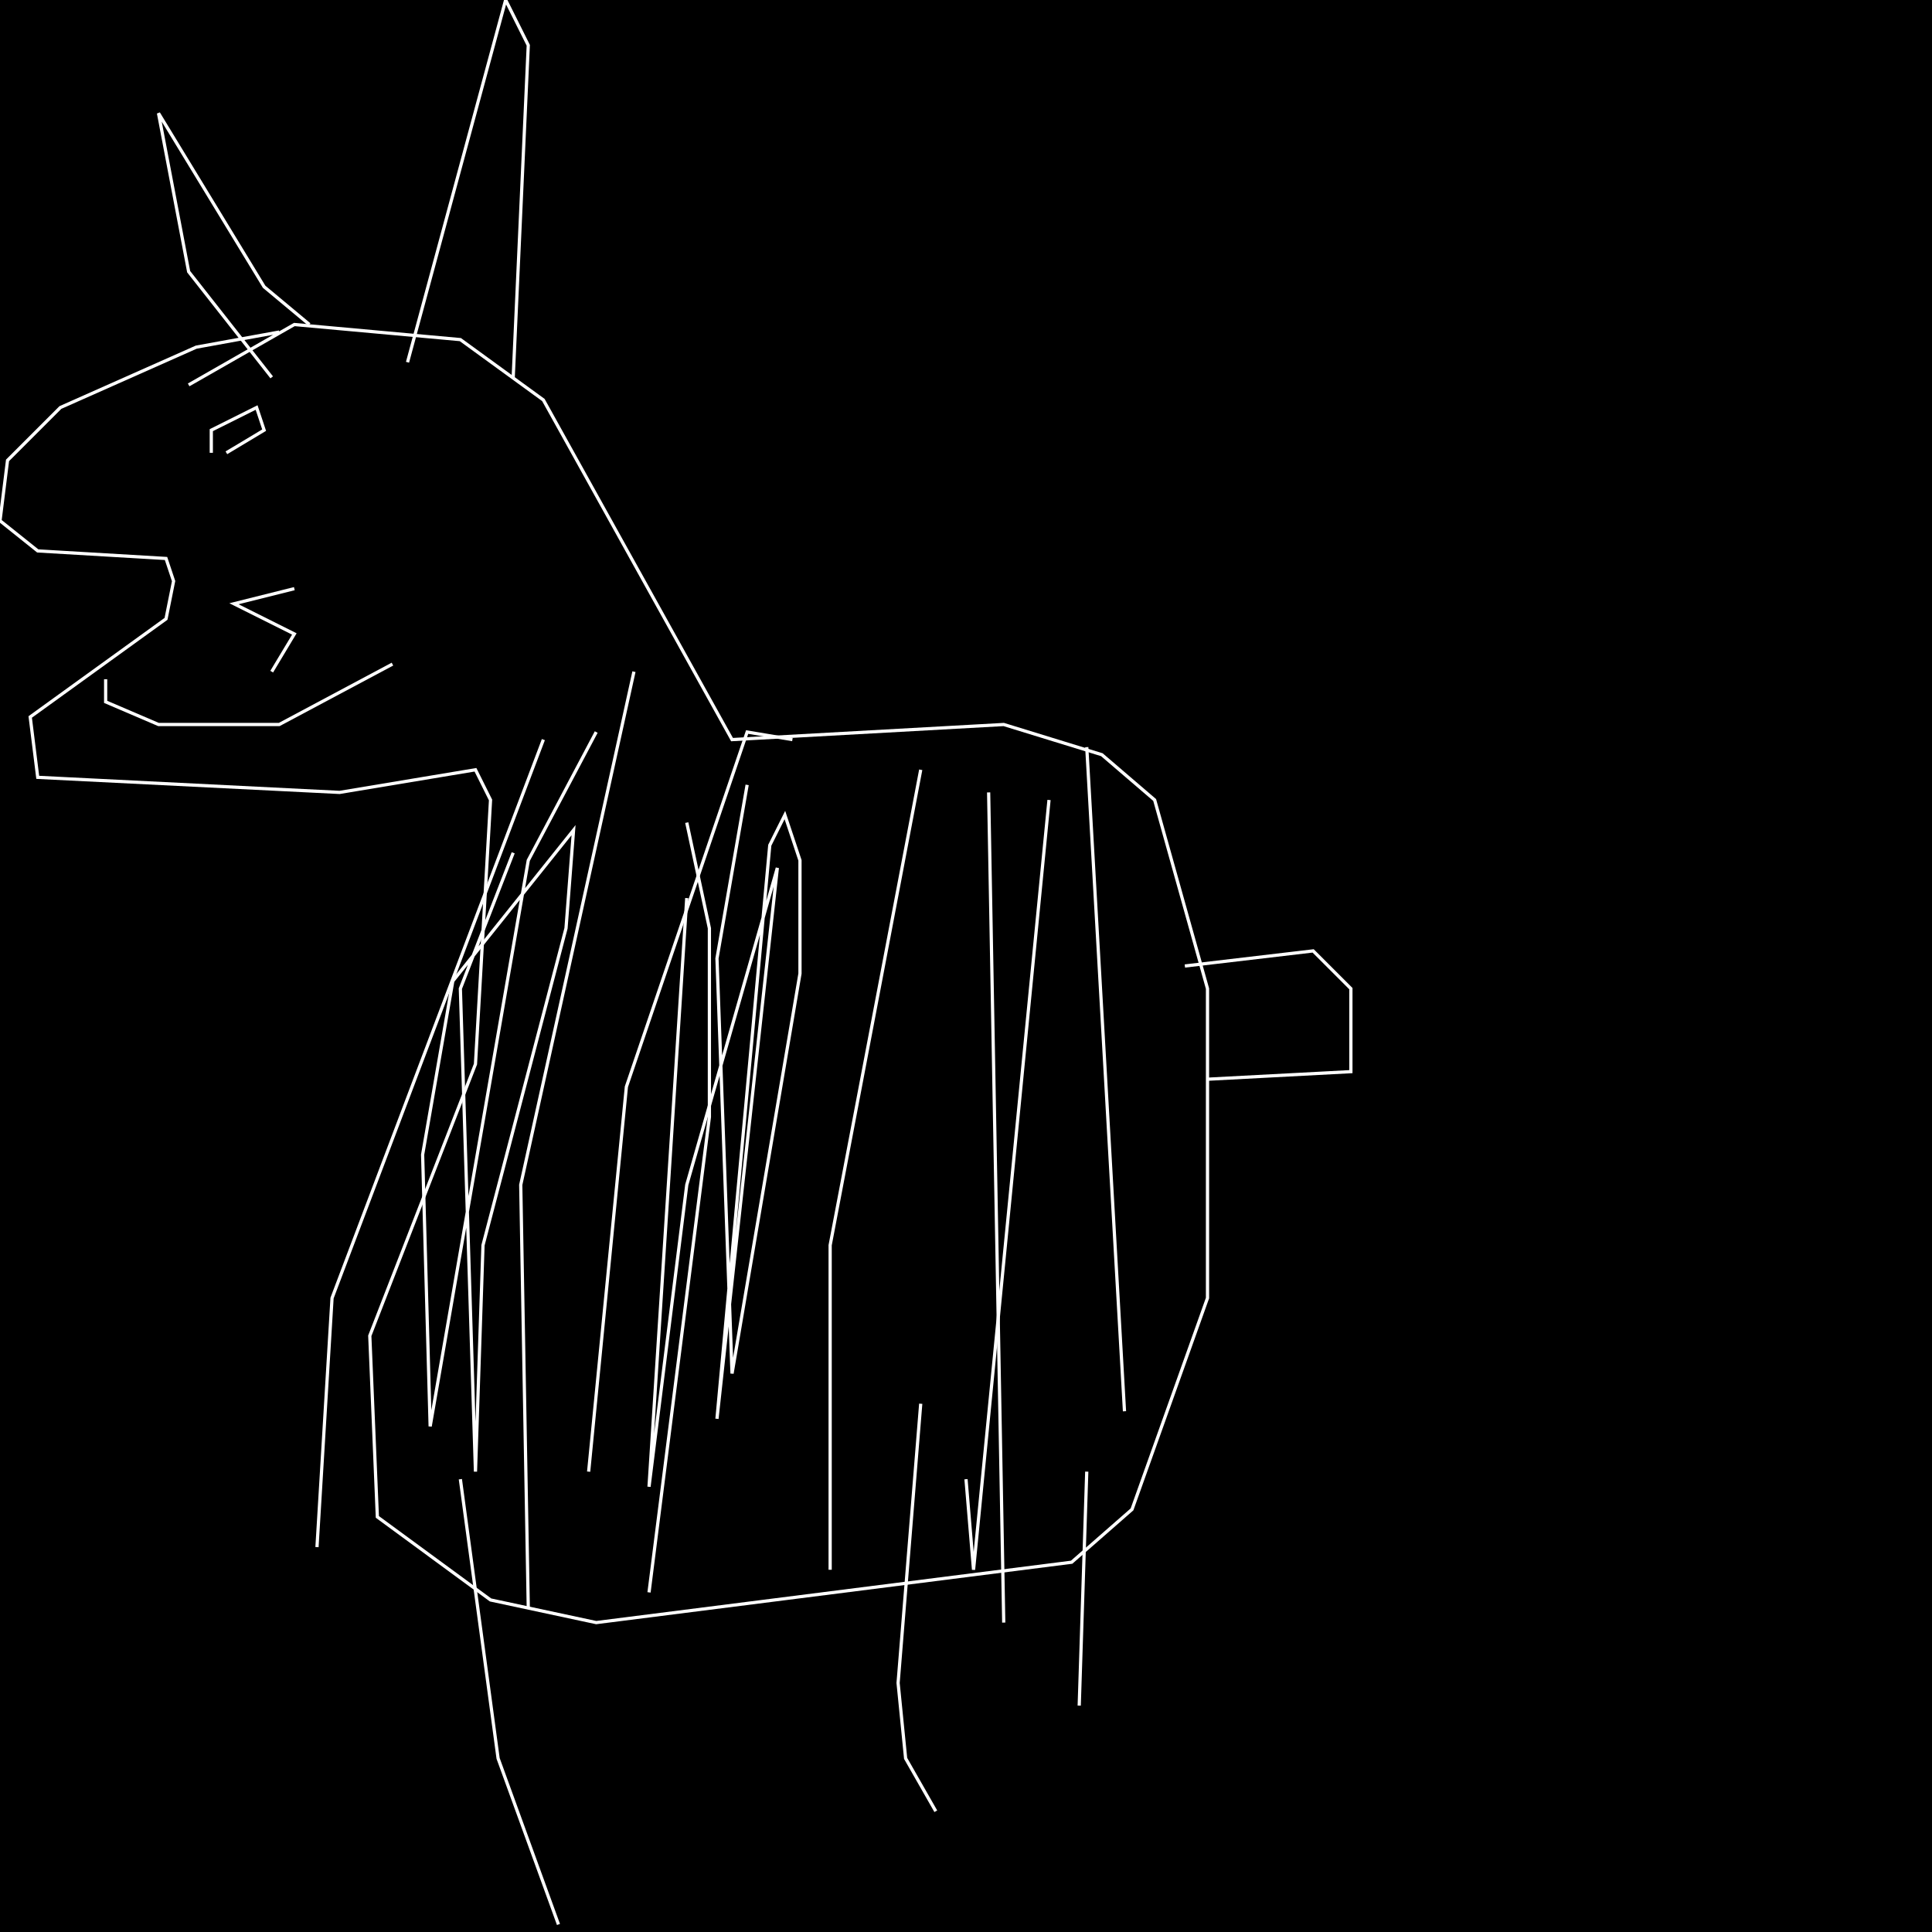 <?xml version="1.0" encoding="UTF-8" standalone="no"?>
<!--Created with ndjsontosvg (https:https://github.com/thompson318/ndjsontosvg) 
	from the simplified Google quickdraw data set. key_id = 5642269937893376-->
<svg width="600" height="600"
	xmlns="http://www.w3.org/2000/svg">
	xmlns:ndjsontosvg="https://github.com/thompson318/ndjsontosvg"
	xmlns:quickdraw="https://quickdraw.withgoogle.com/data"
	xmlns:scikit-surgery="https://doi.org/10.1007/s11548-020-02180-5">

	<rect width="100%" height="100%" fill="black" />
	<path d = "M 86.72 103.12 L 60.94 107.81 L 18.75 126.56 L 2.34 142.97 L 0.00 161.72 L 11.72 171.09 L 51.56 173.44 L 53.91 180.47 L 51.56 192.19 L 9.38 222.66 L 11.72 241.41 L 105.47 246.09 L 147.66 239.06 L 152.34 248.44 L 147.66 330.47 L 114.84 414.84 L 117.19 471.09 L 152.34 496.88 L 185.16 503.91 L 332.81 485.16 L 351.56 468.75 L 375.00 403.12 L 375.00 307.03 L 358.59 248.44 L 342.19 234.38 L 311.72 225.00 L 227.34 229.69 L 168.75 124.22 L 142.97 105.47 L 91.41 100.78 L 58.59 119.53" stroke="white" fill="transparent"/>
	<path d = "M 367.97 300.00 L 407.81 295.31 L 419.53 307.03 L 419.53 332.81 L 375.00 335.16" stroke="white" fill="transparent"/>
	<path d = "M 142.97 459.38 L 154.69 546.09 L 173.44 597.66" stroke="white" fill="transparent"/>
	<path d = "M 285.94 435.94 L 278.91 522.66 L 281.25 546.09 L 290.62 562.50" stroke="white" fill="transparent"/>
	<path d = "M 337.50 457.03 L 335.16 529.69" stroke="white" fill="transparent"/>
	<path d = "M 84.38 117.19 L 58.59 84.38 L 49.22 35.16 L 82.03 89.06 L 96.09 100.78" stroke="white" fill="transparent"/>
	<path d = "M 65.62 140.62 L 65.62 133.59 L 79.69 126.56 L 82.03 133.59 L 70.31 140.62" stroke="white" fill="transparent"/>
	<path d = "M 126.56 112.50 L 157.03 0.00 L 164.06 14.06 L 159.38 117.19" stroke="white" fill="transparent"/>
	<path d = "M 84.38 208.59 L 91.41 196.88 L 72.66 187.50 L 91.41 182.81" stroke="white" fill="transparent"/>
	<path d = "M 32.81 210.94 L 32.81 217.97 L 49.22 225.00 L 86.72 225.00 L 121.88 206.25" stroke="white" fill="transparent"/>
	<path d = "M 196.88 208.59 L 161.72 367.97 L 164.06 499.22" stroke="white" fill="transparent"/>
	<path d = "M 213.28 255.47 L 220.31 288.28 L 220.31 346.88 L 201.56 494.53" stroke="white" fill="transparent"/>
	<path d = "M 285.94 239.06 L 257.81 386.72 L 257.81 487.50" stroke="white" fill="transparent"/>
	<path d = "M 307.03 246.09 L 311.72 503.91" stroke="white" fill="transparent"/>
	<path d = "M 337.50 232.03 L 349.22 438.28" stroke="white" fill="transparent"/>
	<path d = "M 168.75 229.69 L 103.12 403.12 L 98.44 480.47" stroke="white" fill="transparent"/>
	<path d = "M 246.09 229.69 L 232.03 227.34 L 194.53 337.50 L 182.81 457.03" stroke="white" fill="transparent"/>
	<path d = "M 185.16 227.34 L 164.06 267.19 L 133.59 442.97 L 131.25 358.59 L 140.62 304.69 L 178.12 257.81 L 175.78 288.28 L 150.00 386.72 L 147.66 457.03 L 142.97 307.03 L 159.38 264.84" stroke="white" fill="transparent"/>
	<path d = "M 213.28 278.91 L 201.56 461.72 L 213.28 367.97 L 241.41 269.53 L 222.66 440.62 L 239.06 262.50 L 243.75 253.12 L 248.44 267.19 L 248.44 302.34 L 227.34 426.56 L 222.66 297.66 L 232.03 243.75" stroke="white" fill="transparent"/>
	<path d = "M 325.78 248.44 L 302.34 487.50 L 300.00 459.38" stroke="white" fill="transparent"/>
</svg>